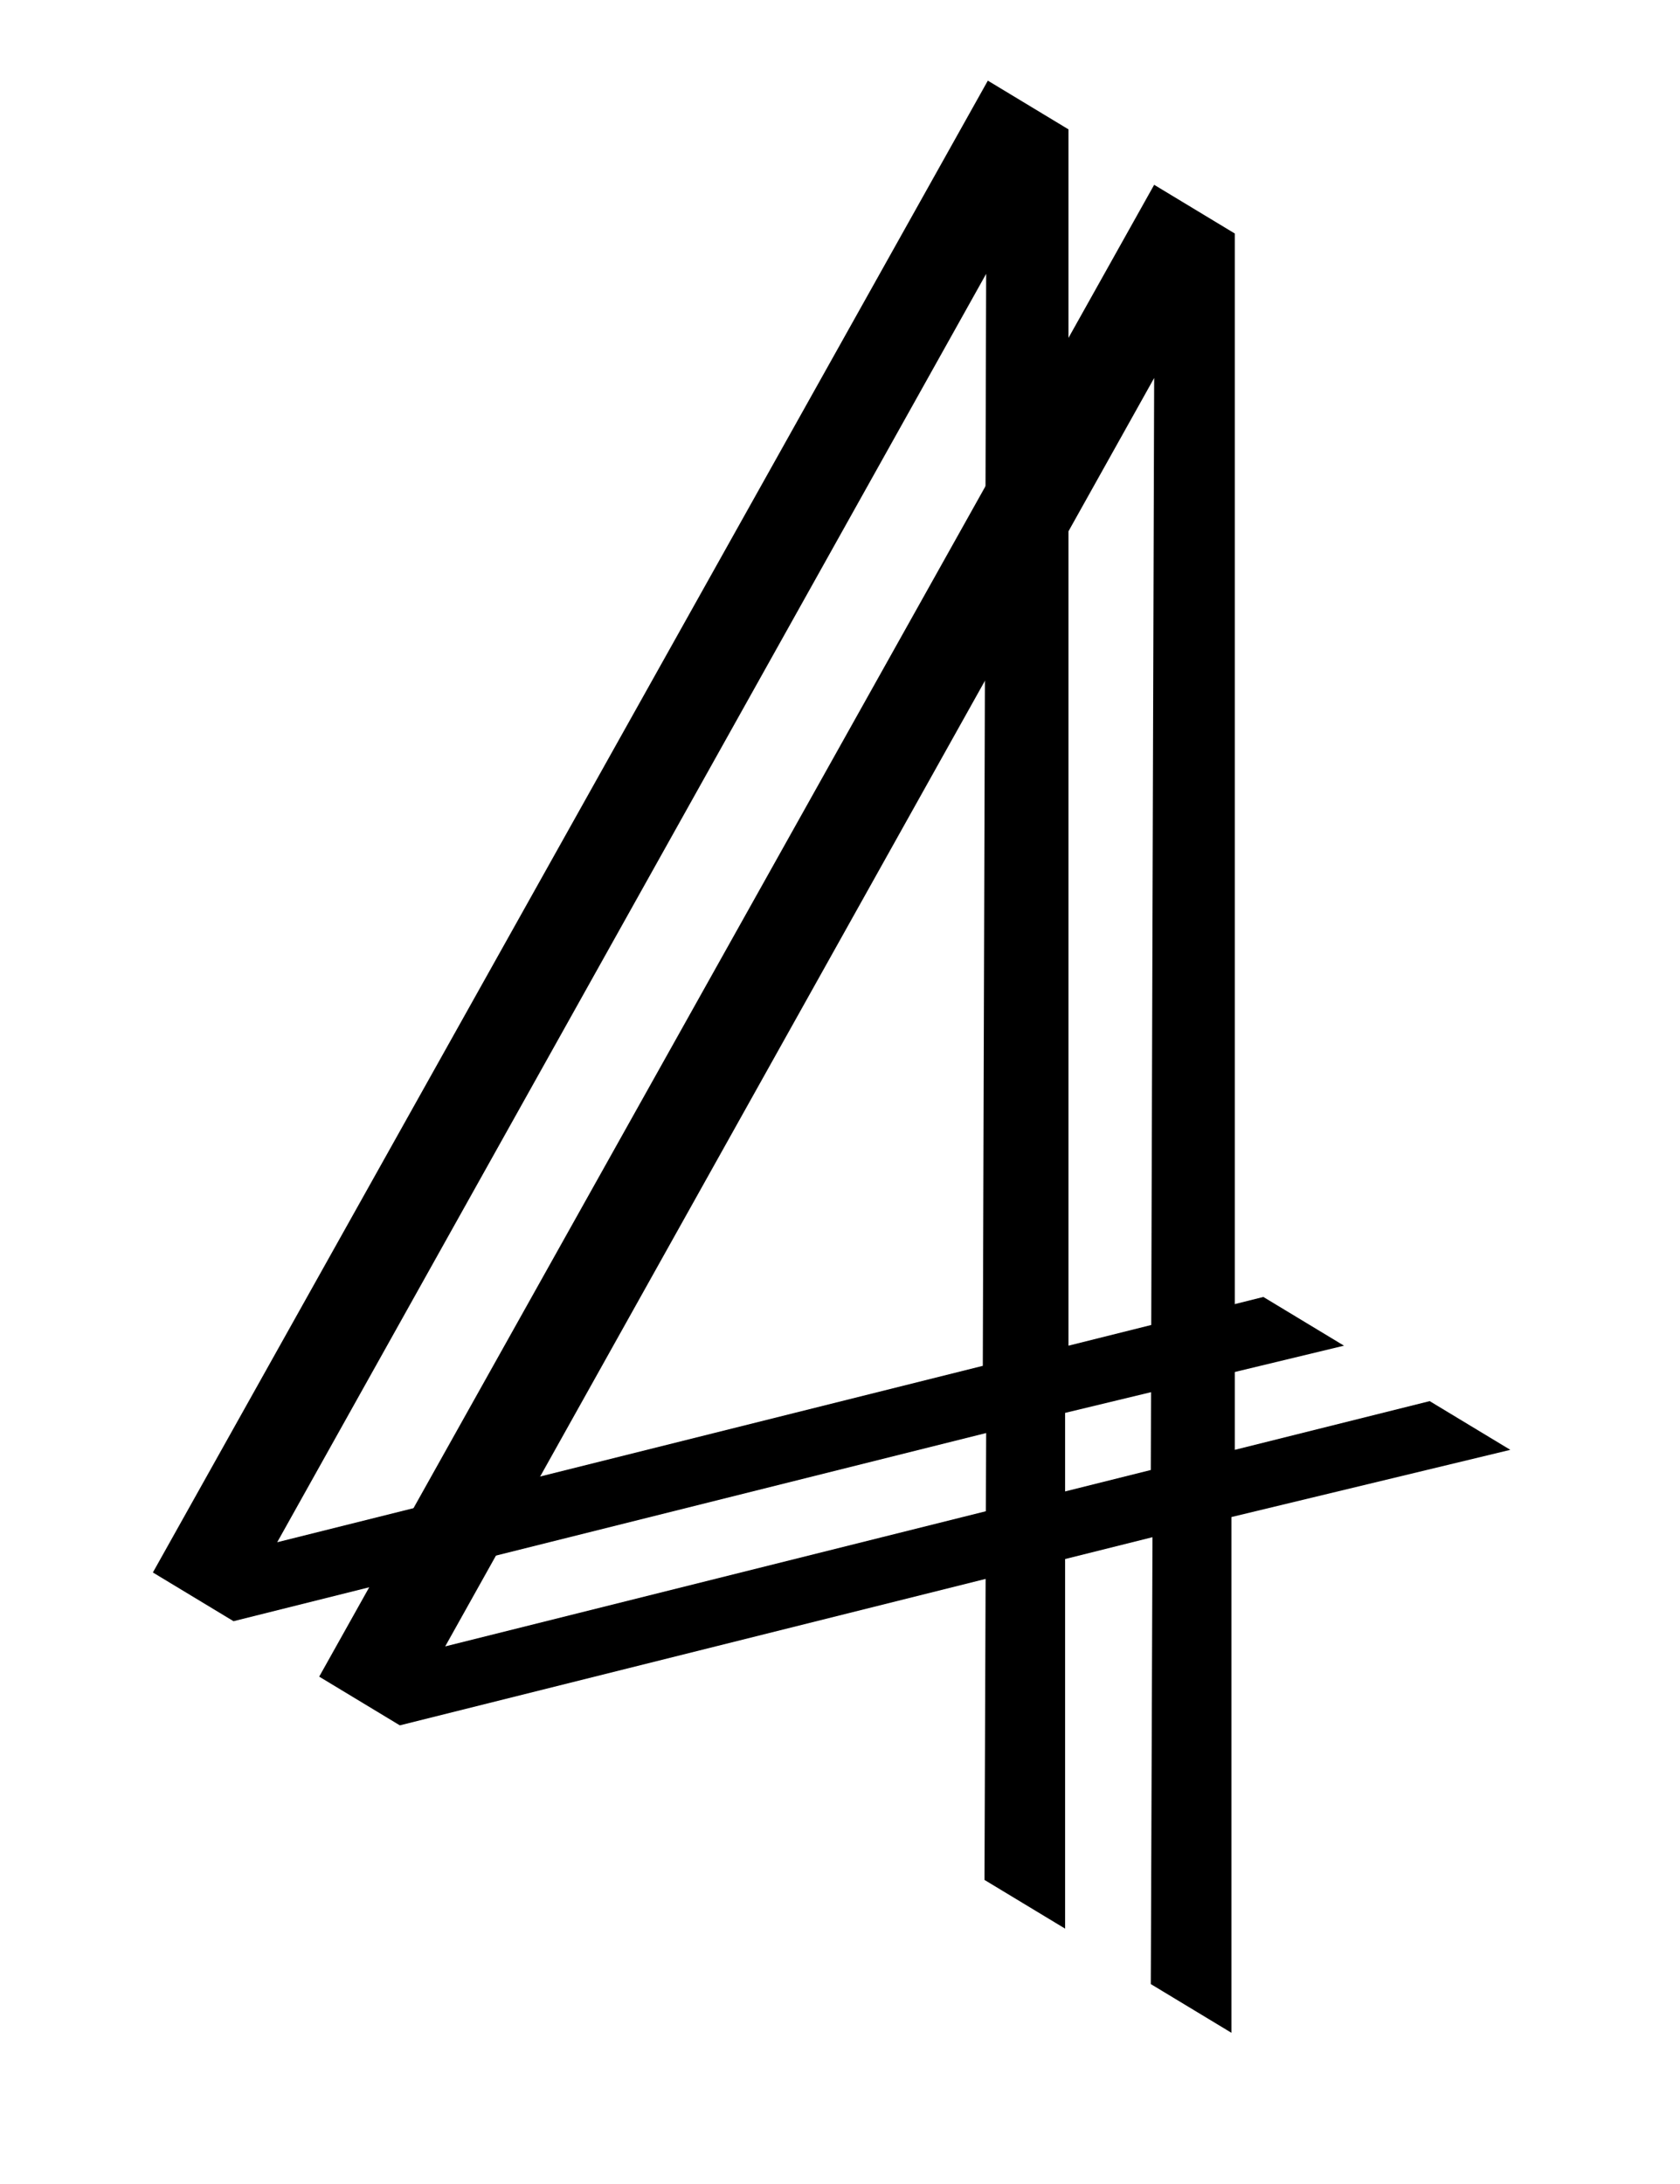 <svg width="100" height="130" xmlns="http://www.w3.org/2000/svg">

 <g>
  <title>background</title>
  <rect fill="none" id="canvas_background" height="132" width="102" y="-1" x="-1"/>
 </g>
 <g>
  <title>Layer 1</title>
  <g id="svg_1">
   <path id="svg_2" d="m63.4,84.1l0,30.7l-4.8,-2.9l0.1,-26.6l-44.8,11.2l-4.8,-2.9l49.7,-88.8l4.8,2.9l0,72.4l11.6,-2.9l4.8,2.9l-16.6,4zm-4.7,-67.8l-42.2,75.5l42,-10.5l0.2,-65z"/>
  </g>
  <g id="svg_3">
   <path id="svg_4" d="m73.3,90.3l0,30.7l-4.8,-2.9l0.1,-26.6l-44.8,11.2l-4.8,-2.9l49.7,-88.8l4.8,2.9l0,72.4l11.6,-2.9l4.8,2.9l-16.6,4zm-4.6,-67.8l-42.2,75.5l42,-10.5l0.2,-65z"/>
  </g>
 </g>
</svg>